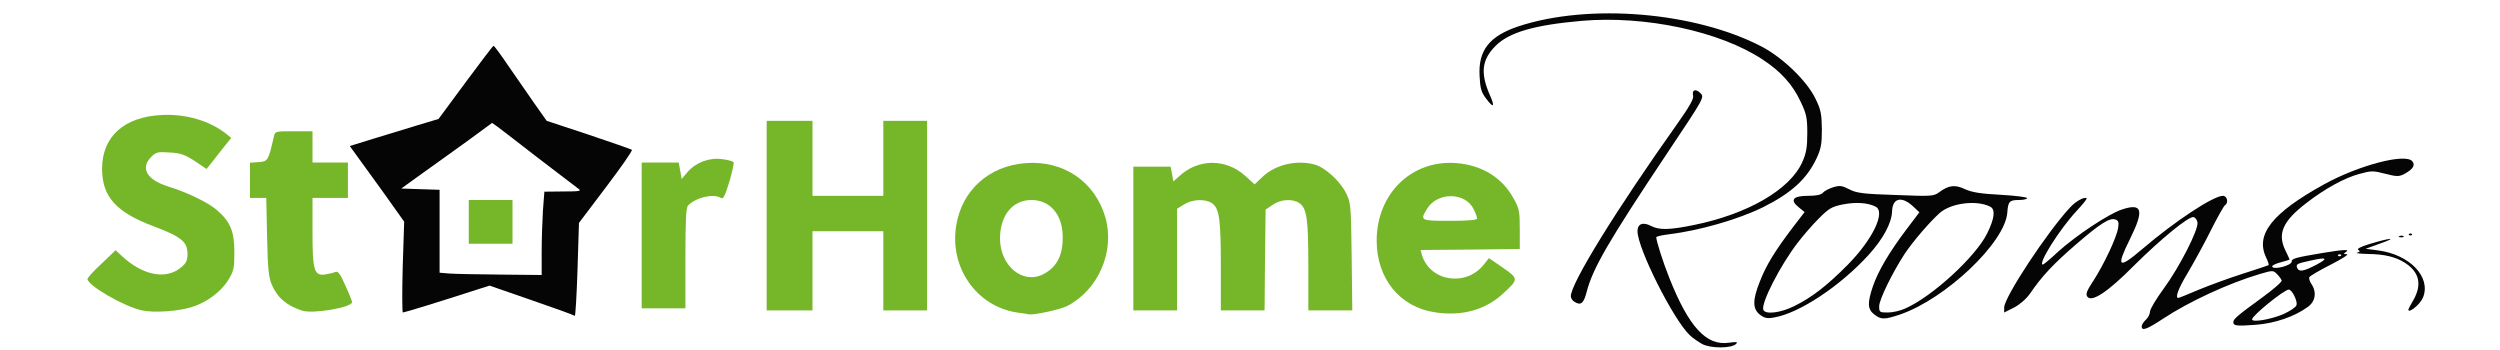 <svg width="193" height="27" viewBox="0 0 193 27" fill="none" xmlns="http://www.w3.org/2000/svg">
<g clip-path="url(#clip0)">
<path d="M131.401 26.554C131.095 26.377 130.661 26.087 130.452 25.878C129.197 24.704 126.415 19.171 126.415 17.852C126.415 17.273 126.833 17.113 127.476 17.45C128.104 17.772 128.876 17.756 130.774 17.37C134.939 16.518 138.188 14.636 139.137 12.513C139.442 11.837 139.523 11.371 139.523 10.293C139.523 9.087 139.459 8.798 139.008 7.849C138.397 6.53 137.48 5.517 136.081 4.6C132.784 2.413 127.01 1.19 122.121 1.608C118.454 1.93 116.508 2.493 115.462 3.538C114.385 4.616 114.272 5.645 115.028 7.366C115.43 8.267 115.301 8.379 114.738 7.623C114.352 7.125 114.272 6.835 114.224 5.87C114.111 3.876 114.98 2.782 117.247 2.026C122.684 0.241 130.838 0.917 135.985 3.587C137.641 4.455 139.507 6.256 140.166 7.64C140.568 8.46 140.633 8.798 140.649 9.972C140.649 11.13 140.584 11.483 140.231 12.239C139.475 13.832 138.284 14.909 136.097 16.003C134.151 16.952 131.192 17.804 128.795 18.094C128.281 18.158 127.862 18.255 127.862 18.319C127.879 18.641 128.377 20.217 128.876 21.471C130.388 25.267 131.739 26.714 133.476 26.457C134.071 26.377 134.183 26.393 134.022 26.554C133.669 26.907 132.044 26.907 131.401 26.554Z" fill="#050505"/>
<path d="M165.337 25.203C165.337 25.074 165.481 24.849 165.658 24.688C165.835 24.527 165.98 24.238 165.98 24.061C165.98 23.868 166.463 23.063 167.042 22.275C168.248 20.635 169.727 17.74 169.647 17.177C169.615 16.984 169.486 16.791 169.341 16.759C168.955 16.694 166.832 18.431 164.709 20.538C162.731 22.533 161.509 23.337 161.155 22.919C160.994 22.726 161.075 22.484 161.605 21.68C162.41 20.442 163.407 18.335 163.519 17.595C163.584 17.177 163.551 17.032 163.326 16.952C162.892 16.775 162.152 17.241 160.27 18.866C158.501 20.394 157.633 21.326 156.732 22.645C156.443 23.063 155.944 23.498 155.494 23.739L154.722 24.125V23.739C154.722 22.951 158.067 17.869 159.836 15.987C160.27 15.52 160.93 15.166 161.091 15.311C161.123 15.36 160.785 15.778 160.335 16.26C159 17.692 157.279 20.426 157.713 20.426C157.761 20.426 158.292 19.991 158.871 19.445C160.254 18.19 162.779 16.517 163.793 16.18C165.385 15.649 165.546 16.196 164.452 18.415C163.342 20.651 163.519 20.812 165.353 19.252C167.894 17.08 170.869 15.118 171.609 15.118C171.947 15.118 172.06 15.665 171.77 15.842C171.674 15.906 171.175 16.791 170.66 17.82C170.146 18.85 169.341 20.313 168.891 21.069C168.167 22.275 167.894 22.999 168.167 22.999C168.216 22.999 168.907 22.726 169.727 22.372C170.548 22.034 172.076 21.471 173.137 21.133C174.199 20.796 175.099 20.49 175.131 20.474C175.18 20.442 175.083 20.168 174.938 19.863C174.102 18.094 175.421 16.437 179.41 14.234C182.063 12.77 185.698 11.805 186.229 12.448C186.486 12.754 186.277 13.076 185.586 13.446C185.2 13.639 185.007 13.639 184.138 13.413C183.205 13.172 183.061 13.172 182.128 13.43C181.002 13.735 179.49 14.555 178.043 15.681C176.241 17.064 175.807 18.029 176.418 19.3C176.611 19.686 176.756 20.024 176.756 20.04C176.756 20.056 176.434 20.152 176.016 20.265C175.566 20.394 175.341 20.522 175.437 20.619C175.646 20.828 176.917 20.474 176.917 20.201C176.917 19.959 177.206 19.879 179.329 19.525C180.986 19.252 181.452 19.236 181.098 19.461C180.905 19.589 180.905 19.622 181.179 19.622C181.356 19.638 180.793 19.991 179.94 20.426C179.088 20.86 178.348 21.294 178.284 21.391C178.236 21.471 178.3 21.712 178.429 21.905C178.863 22.533 178.766 23.256 178.171 23.691C177.126 24.447 175.63 24.961 174.15 25.074C172.622 25.186 172.413 25.154 172.413 24.865C172.413 24.623 172.767 24.334 174.665 22.951C175.501 22.34 176.177 21.761 176.145 21.648C176.113 21.552 175.952 21.326 175.791 21.166C175.485 20.86 175.469 20.86 174.472 21.149C171.995 21.889 168.972 23.289 166.961 24.623C165.739 25.428 165.337 25.572 165.337 25.203ZM176.306 24.238C176.788 24.012 177.238 23.723 177.287 23.562C177.399 23.273 176.949 22.356 176.692 22.356C176.338 22.356 173.861 24.366 173.861 24.656C173.861 24.913 175.341 24.656 176.306 24.238ZM178.847 20.426C179.78 19.927 179.635 19.831 178.364 20.12C177.319 20.345 177.238 20.394 177.335 20.667C177.48 21.021 177.833 20.956 178.847 20.426ZM180.728 19.67C180.664 19.622 180.568 19.622 180.503 19.67C180.455 19.734 180.503 19.782 180.616 19.782C180.728 19.782 180.777 19.734 180.728 19.67Z" fill="#050505"/>
<path d="M135.856 24.286C135.293 23.835 135.293 23.16 135.856 21.745C136.338 20.49 137.014 19.396 138.349 17.627L139.314 16.373L138.864 16.003C138.156 15.44 138.413 15.118 139.571 15.118C140.231 15.118 140.601 15.038 140.729 14.877C140.842 14.748 141.196 14.555 141.517 14.459C142.032 14.298 142.209 14.33 142.772 14.62C143.335 14.909 143.849 14.974 146.358 15.054C149.157 15.167 149.286 15.15 149.72 14.829C150.444 14.298 150.926 14.234 151.698 14.604C152.229 14.845 152.888 14.957 154.448 15.038C155.574 15.102 156.491 15.215 156.491 15.295C156.491 15.376 156.201 15.44 155.864 15.44C155.124 15.44 155.027 15.553 154.963 16.421C154.786 18.721 150.234 23.047 146.712 24.27C145.474 24.688 145.216 24.688 144.686 24.27C144.171 23.868 144.155 23.385 144.589 22.099C144.991 20.924 145.876 19.429 147.179 17.708L148.176 16.389L147.661 15.906C146.793 15.118 146.101 15.295 146.069 16.308C146.037 17.225 145.377 18.448 144.251 19.686C142.032 22.115 138.88 24.189 136.95 24.511C136.419 24.608 136.21 24.559 135.856 24.286ZM138.526 23.626C139.893 22.951 141.051 22.05 142.659 20.426C144.589 18.464 145.586 16.357 144.798 15.955C144.219 15.649 143.27 15.585 142.289 15.778C141.405 15.955 141.196 16.083 140.408 16.871C139.909 17.37 139.185 18.206 138.783 18.737C137.432 20.49 135.936 23.417 136.129 23.916C136.274 24.302 137.464 24.157 138.526 23.626ZM147.114 23.803C149.205 22.87 152.534 19.799 153.403 18.029C153.982 16.871 154.062 16.164 153.644 15.955C152.599 15.424 150.637 15.665 149.752 16.437C148.98 17.129 147.725 18.576 147.034 19.606C146.101 21.037 145.072 23.128 145.072 23.642C145.072 24.109 145.104 24.125 145.763 24.125C146.133 24.125 146.744 23.98 147.114 23.803Z" fill="#050505"/>
<path d="M44.374 24.382C44.326 24.334 42.83 23.787 41.045 23.176L37.796 22.05L36.879 22.34C33.904 23.305 31.218 24.125 31.105 24.125C31.041 24.125 31.041 22.549 31.089 20.619L31.202 17.113L29.658 14.941C28.805 13.751 27.856 12.448 27.551 12.03L27.004 11.274L28.821 10.711C29.819 10.406 31.363 9.94 32.247 9.666L33.855 9.184L35.946 6.353C37.088 4.809 38.053 3.538 38.101 3.538C38.166 3.538 38.664 4.23 39.243 5.082C39.822 5.919 40.723 7.221 41.238 7.961L42.203 9.328L45.419 10.39C47.205 10.985 48.7 11.516 48.781 11.564C48.845 11.628 47.944 12.915 46.786 14.443L44.696 17.209L44.583 20.844C44.519 22.838 44.422 24.431 44.374 24.382ZM41.817 19.493C41.817 18.528 41.865 17.081 41.913 16.276L42.026 14.797L43.489 14.781C44.792 14.781 44.921 14.748 44.631 14.555C44.454 14.427 43.087 13.381 41.575 12.223C40.08 11.049 38.648 9.972 38.423 9.795L37.989 9.489L36.171 10.824C35.158 11.548 33.582 12.69 32.649 13.349L30.977 14.555L32.456 14.604L33.936 14.652V17.852V21.053L34.708 21.117C35.126 21.15 36.895 21.182 38.648 21.198L41.817 21.23V19.493Z" fill="#050505"/>
<path d="M185.923 23.9C185.923 23.868 186.1 23.514 186.325 23.144C186.985 21.97 186.776 21.021 185.698 20.313C184.958 19.831 184.106 19.622 182.787 19.606C182.176 19.59 181.806 19.541 181.967 19.509C182.192 19.445 182.224 19.397 182.063 19.3C181.919 19.22 182.208 19.059 182.884 18.85C184.524 18.351 185.151 18.303 183.832 18.769L182.626 19.204L183.591 19.332C186.052 19.654 187.709 21.407 187.049 22.983C186.84 23.498 185.923 24.238 185.923 23.9Z" fill="#050505"/>
<path d="M121.558 23.305C121.397 23.224 121.268 23.015 121.268 22.87C121.268 21.873 124.774 16.196 129.455 9.602C130.388 8.283 130.774 7.623 130.709 7.398C130.597 6.932 130.902 6.819 131.272 7.189C131.594 7.511 131.578 7.527 128.699 11.837C124.195 18.592 122.957 20.715 122.491 22.533C122.265 23.417 122.04 23.61 121.558 23.305Z" fill="#050505"/>
<path d="M185.248 18.222C185.36 18.174 185.505 18.19 185.553 18.238C185.618 18.287 185.521 18.335 185.344 18.319C185.167 18.319 185.119 18.271 185.248 18.222Z" fill="#050505"/>
<path d="M185.972 18.062C186.036 18.013 186.132 18.013 186.197 18.062C186.245 18.126 186.197 18.174 186.084 18.174C185.972 18.174 185.923 18.126 185.972 18.062Z" fill="#050505"/>
<path d="M78.519 24.125C75.383 23.659 73.276 20.635 73.823 17.386C74.273 14.668 76.364 12.802 79.178 12.593C82.121 12.368 84.534 14.025 85.338 16.791C86.078 19.429 84.791 22.388 82.379 23.626C81.848 23.9 79.805 24.334 79.452 24.27C79.403 24.254 78.985 24.189 78.519 24.125ZM80.545 21.166C81.575 20.635 82.057 19.718 82.041 18.303C82.041 16.582 81.076 15.44 79.629 15.44C78.165 15.44 77.2 16.63 77.2 18.431C77.216 20.538 78.969 21.986 80.545 21.166Z" fill="#76B729"/>
<path d="M110.766 24.109C108.064 23.707 106.279 21.503 106.279 18.576C106.279 14.941 108.997 12.304 112.455 12.593C114.417 12.754 115.977 13.719 116.845 15.311C117.28 16.083 117.328 16.308 117.328 17.692V19.22L113.5 19.268L109.672 19.3L109.769 19.67C110.364 21.696 113.098 22.163 114.497 20.49L114.948 19.927L116.025 20.667C117.247 21.52 117.247 21.552 116.041 22.661C114.658 23.932 112.857 24.431 110.766 24.109ZM114.031 16.871C114.031 16.775 113.918 16.453 113.773 16.164C113.146 14.829 110.975 14.797 110.171 16.116C109.608 17.032 109.64 17.048 111.94 17.048C113.355 17.048 114.031 16.984 114.031 16.871Z" fill="#76B729"/>
<path d="M10.969 23.964C9.586 23.675 6.755 22.034 6.755 21.536C6.755 21.439 7.237 20.908 7.849 20.345L8.926 19.316L9.409 19.766C11.033 21.278 12.835 21.616 13.992 20.635C14.379 20.313 14.475 20.104 14.475 19.606C14.475 18.657 13.992 18.271 11.805 17.45C8.958 16.373 7.881 15.183 7.881 13.027C7.881 10.535 9.586 9.007 12.513 8.878C14.362 8.782 16.18 9.328 17.434 10.309L17.852 10.647L17.193 11.467C16.823 11.934 16.405 12.465 16.244 12.674L15.939 13.044L15.038 12.432C14.266 11.934 13.944 11.821 13.108 11.773C12.175 11.709 12.046 11.741 11.677 12.111C10.808 12.979 11.339 13.88 12.979 14.395C14.443 14.845 16.116 15.649 16.775 16.244C17.788 17.129 18.094 17.869 18.094 19.477C18.094 20.731 18.046 20.924 17.611 21.632C17.048 22.549 15.906 23.385 14.748 23.723C13.687 24.045 11.87 24.157 10.969 23.964Z" fill="#76B729"/>
<path d="M23.321 23.98C22.131 23.594 21.407 22.983 20.973 21.954C20.747 21.439 20.667 20.699 20.619 18.303L20.555 15.279H19.927H19.3V13.928V12.561L19.976 12.513C20.683 12.465 20.715 12.4 21.134 10.583C21.23 10.133 21.23 10.133 22.677 10.133H24.125V11.339V12.545H25.492H26.859V13.912V15.279H25.492H24.125V17.901C24.125 20.924 24.254 21.326 25.154 21.182C25.428 21.134 25.765 21.053 25.91 20.989C26.103 20.924 26.28 21.166 26.666 22.05C26.956 22.677 27.181 23.256 27.181 23.321C27.181 23.739 24.141 24.254 23.321 23.98Z" fill="#76B729"/>
<path d="M59.187 16.646V9.328H60.956H62.725V12.223V15.118H65.459H68.193V12.223V9.328H69.882H71.571V16.646V23.964H69.882H68.193V20.908V17.852H65.459H62.725V20.908V23.964H60.956H59.187V16.646Z" fill="#76B729"/>
<path d="M87.493 18.415V12.867H88.941H90.372L90.485 13.446L90.581 14.008L91.016 13.623C92.479 12.239 94.634 12.223 96.13 13.574L96.854 14.234L97.481 13.639C98.462 12.706 100.119 12.32 101.502 12.706C102.306 12.931 103.464 13.992 103.914 14.909C104.284 15.649 104.3 15.842 104.349 19.831L104.397 23.964H102.708H101.003V20.555C101.003 16.92 100.891 16.083 100.312 15.681C99.797 15.327 98.88 15.376 98.253 15.81L97.706 16.18L97.658 20.072L97.626 23.964H95.937H94.248V20.555C94.248 16.92 94.136 16.083 93.557 15.681C93.058 15.344 92.045 15.376 91.418 15.778L90.871 16.116V20.04V23.964H89.182H87.493V18.415Z" fill="#76B729"/>
<path d="M49.537 18.174V12.545H50.968H52.4L52.512 13.172L52.625 13.816L53.091 13.269C53.734 12.529 54.78 12.143 55.761 12.288C56.179 12.336 56.565 12.448 56.629 12.513C56.678 12.577 56.533 13.253 56.308 14.025C55.954 15.167 55.841 15.392 55.648 15.279C55.085 14.925 53.751 15.231 53.123 15.858C52.962 16.019 52.914 16.968 52.914 19.927V23.803H51.225H49.537V18.174Z" fill="#76B729"/>
<path d="M36.188 17.129V15.44H37.876H39.565V17.129V18.817H37.876H36.188V17.129Z" fill="#76B729"/>
</g>
<defs>
<clipPath id="clip0">
<rect width="193" height="26.859" fill="white"/>
</clipPath>
</defs>
</svg>
